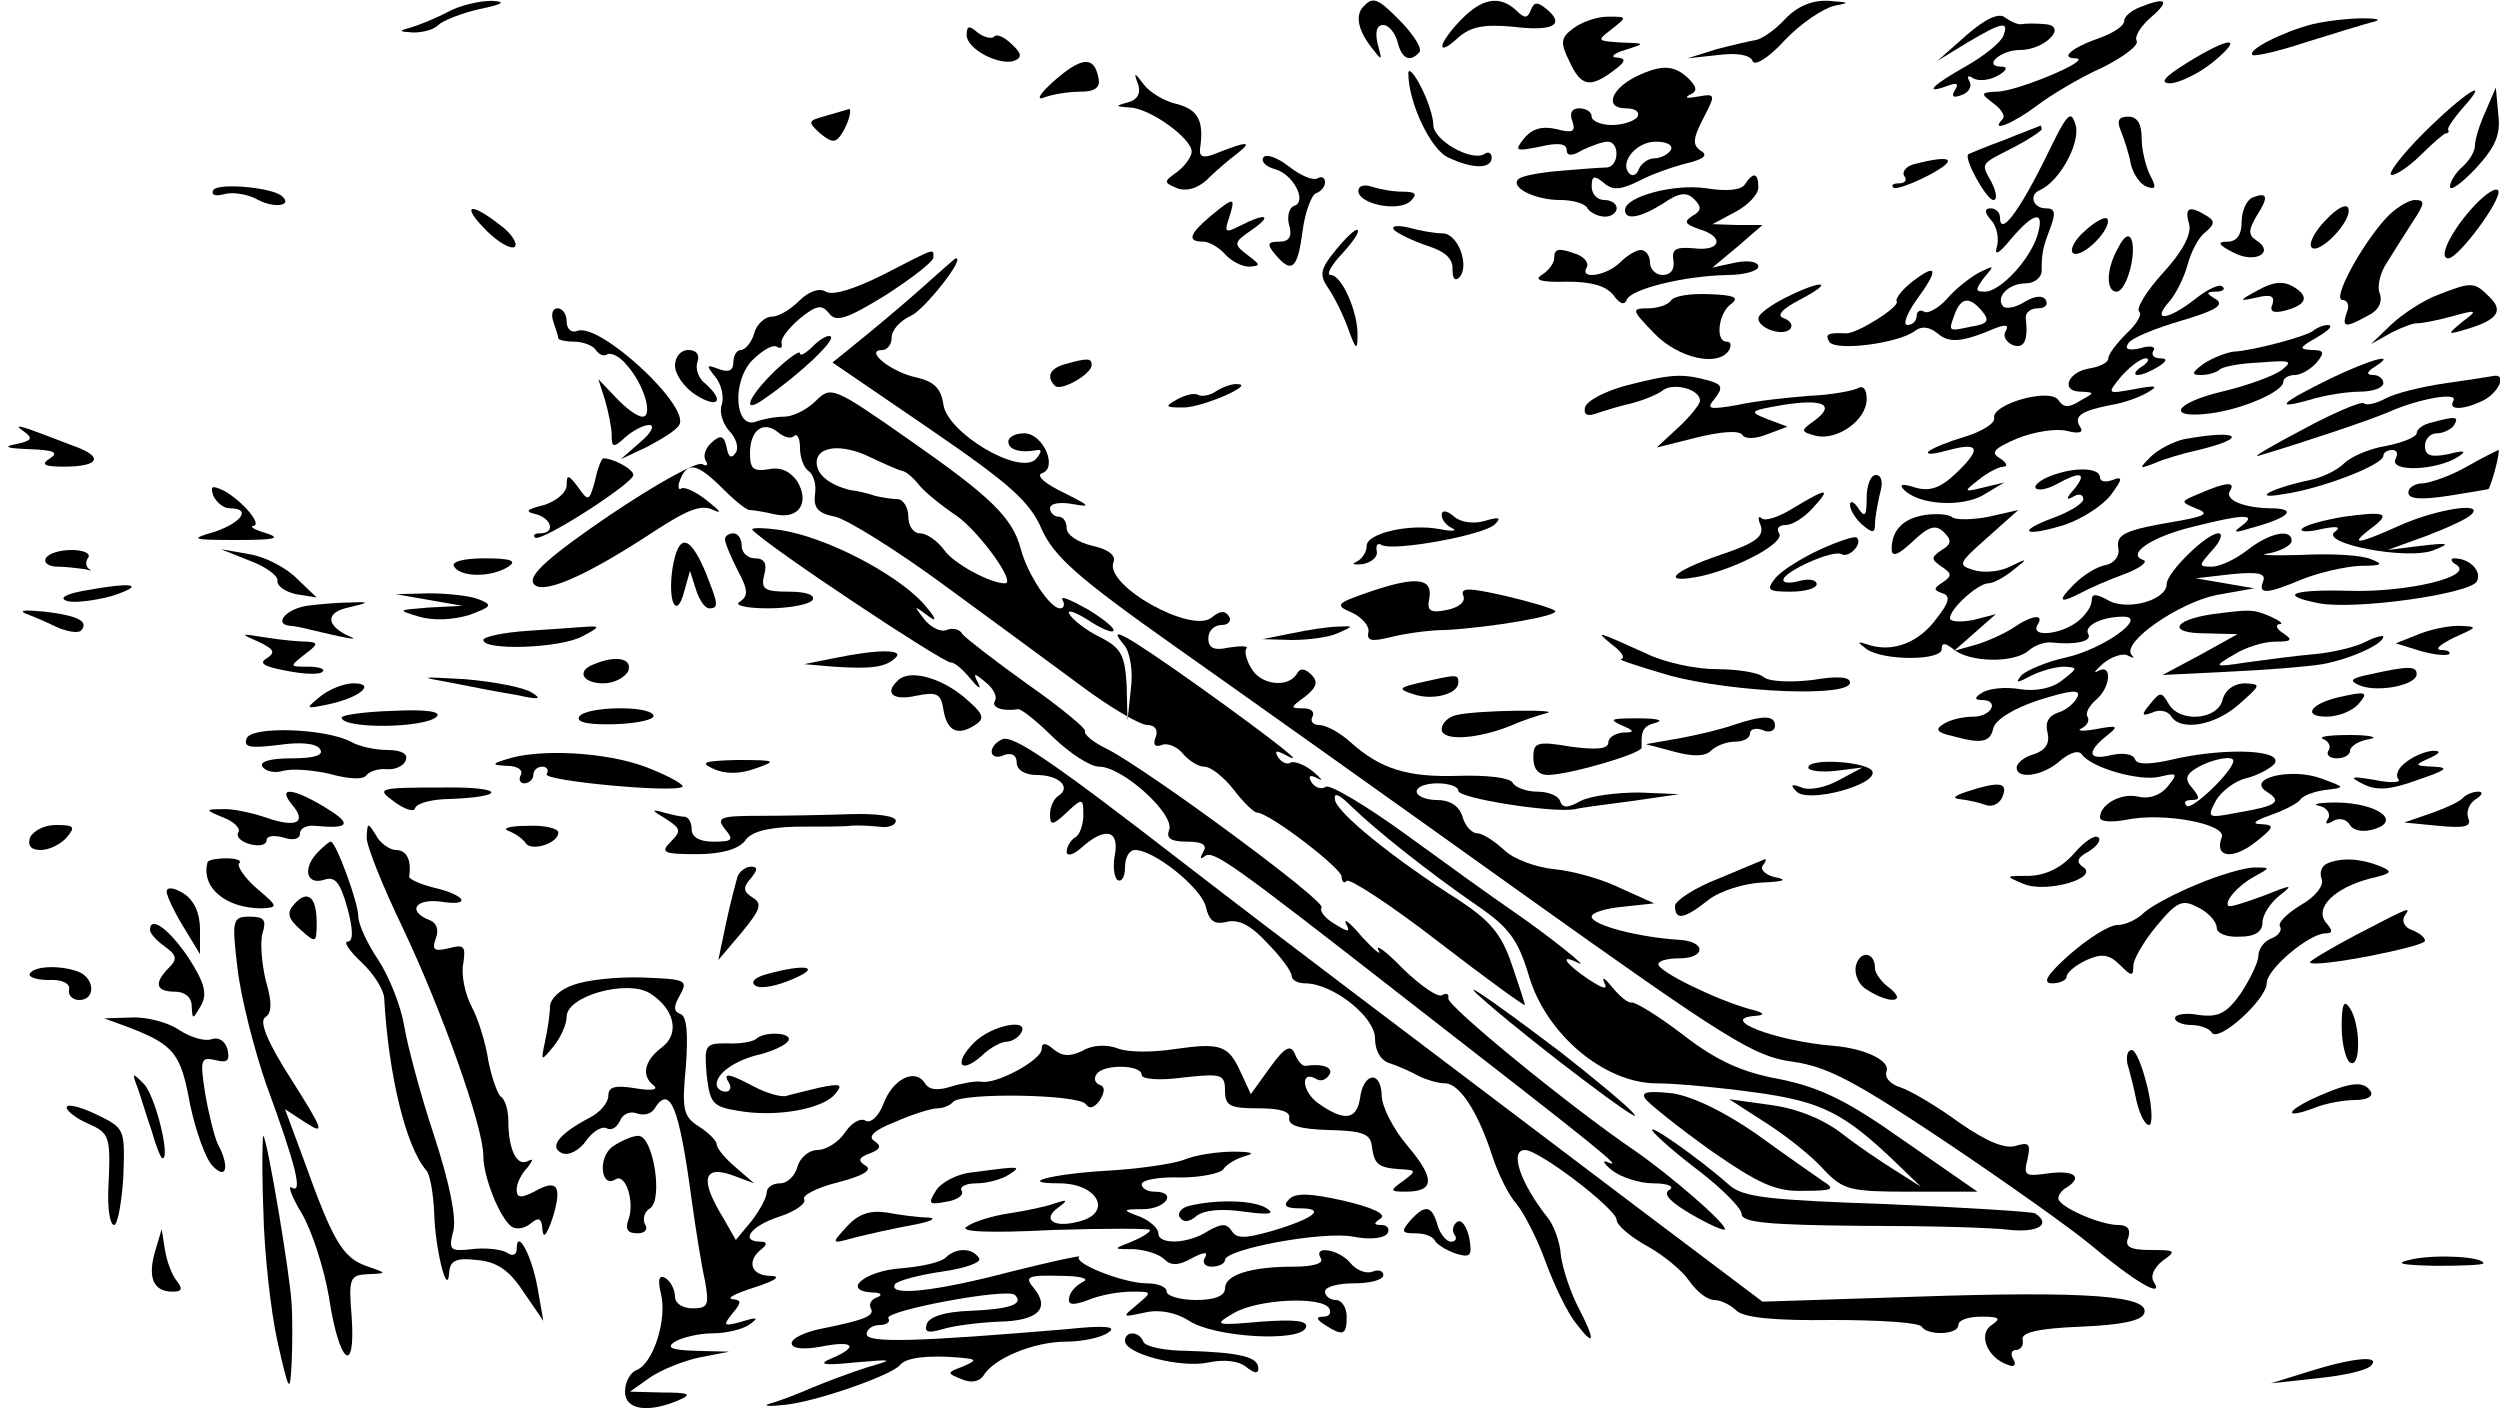 <?xml version="1.0" standalone="no"?>
<!DOCTYPE svg PUBLIC "-//W3C//DTD SVG 20010904//EN"
 "http://www.w3.org/TR/2001/REC-SVG-20010904/DTD/svg10.dtd">
<svg version="1.0" xmlns="http://www.w3.org/2000/svg"
 width="300pt" height="169pt" viewBox="0 0 300 169"
 preserveAspectRatio="xMidYMid meet">
<g transform="translate(0,169) scale(0.1,-0.1)"
fill="#000000" stroke="none">
<path d="M538 1676 c-15 -8 -35 -16 -45 -19 -15 -4 -15 -5 3 -6 11 0 24 3 30
9 5 5 27 14 49 19 29 6 33 9 15 10 -14 0 -37 -5 -52 -13z"/>
<path d="M1637 1683 c-11 -10 -8 -28 8 -49 14 -18 14 -18 8 4 -3 14 -1 22 7
22 6 0 14 -9 17 -20 5 -21 15 -25 26 -13 4 4 -5 19 -20 35 -28 29 -35 33 -46
21z"/>
<path d="M1753 1666 c-28 -29 -30 -46 -3 -21 15 13 30 16 65 13 48 -6 64 2 41
21 -11 9 -15 9 -19 -1 -4 -10 -7 -11 -18 0 -20 18 -41 14 -66 -12z"/>
<path d="M2142 1667 c-12 -13 -28 -24 -35 -25 -6 -1 -28 -6 -47 -11 l-35 -11
37 4 c23 3 38 0 41 -7 2 -7 19 3 39 25 19 20 46 38 59 41 20 4 19 4 -7 6 -20
1 -38 -7 -52 -22z"/>
<path d="M2567 1681 c-10 -4 -18 -11 -18 -16 0 -6 -12 -14 -28 -20 -35 -12
-50 -25 -30 -25 22 -1 -71 -40 -95 -40 -19 -1 -20 -2 -4 -14 10 -7 15 -16 11
-19 -16 -17 13 -5 41 16 17 13 52 34 79 46 26 13 44 27 41 32 -3 5 5 18 18 29
23 20 17 24 -15 11z"/>
<path d="M2360 1648 l-35 -31 36 22 c42 25 50 26 43 8 -3 -8 -23 -24 -44 -36
-41 -23 -53 -35 -23 -24 11 4 14 3 9 -5 -5 -8 -2 -10 8 -6 9 3 13 11 9 17 -3
6 -1 7 5 3 7 -4 20 -2 29 3 11 6 13 11 5 11 -23 0 -2 20 22 20 30 0 58 29 30
31 -11 1 -23 1 -28 0 -4 -1 -13 3 -20 8 -7 6 -23 -1 -46 -21z"/>
<path d="M1888 1656 c-15 -11 -16 -17 -5 -39 14 -31 25 -33 53 -12 15 11 16
15 4 16 -8 0 -4 5 10 9 25 8 25 8 -5 9 -29 2 -29 2 -11 16 19 15 19 15 -5 15
-13 0 -32 -7 -41 -14z"/>
<path d="M2775 1661 c-35 -9 -79 -31 -72 -37 2 -2 30 4 63 15 32 10 68 21 79
24 14 3 10 5 -10 5 -16 0 -43 -3 -60 -7z"/>
<path d="M1160 1648 c0 -17 39 -37 57 -31 10 4 9 9 -3 20 -8 8 -18 13 -21 9
-3 -3 -12 -1 -20 5 -10 9 -13 8 -13 -3z"/>
<path d="M2625 1615 c-29 -18 -34 -25 -20 -25 11 1 34 12 50 25 39 32 22 32
-30 0z"/>
<path d="M1265 1593 c-18 -16 -22 -24 -12 -20 10 4 30 7 44 7 17 0 24 5 21 17
-5 26 -20 25 -53 -4z"/>
<path d="M1690 1602 c0 -35 27 -92 48 -101 29 -14 52 -14 52 0 0 5 -4 8 -9 4
-16 -9 -61 17 -61 35 0 10 -7 31 -15 46 -8 16 -15 23 -15 16z"/>
<path d="M1963 1598 c-30 -15 -38 -38 -12 -38 11 0 17 -4 14 -10 -3 -5 -17
-10 -31 -10 -13 0 -24 5 -24 10 0 6 -7 10 -15 10 -9 0 -12 -6 -8 -16 4 -12 0
-14 -19 -9 -17 4 -29 1 -39 -11 -12 -15 -11 -16 19 -10 21 5 32 4 32 -4 0 -7
6 -8 19 0 11 5 24 10 30 10 15 0 14 -30 -1 -31 -7 0 -32 -2 -56 -4 -24 -2 -46
-6 -50 -10 -10 -10 20 -25 50 -25 15 0 30 -4 33 -10 3 -5 13 -10 21 -10 8 0
14 5 14 10 0 6 -7 10 -15 10 -8 0 -15 7 -15 16 0 13 3 14 14 5 11 -10 21 -9
43 2 15 8 41 17 57 21 21 5 26 10 17 15 -10 7 -10 14 3 39 15 29 15 30 -7 26
-12 -2 -16 -2 -10 2 10 4 10 9 -1 20 -17 16 -32 17 -63 2z m42 -88 c-3 -5 -12
-10 -20 -10 -7 0 -15 -6 -18 -12 -2 -7 -7 -10 -11 -7 -14 13 7 39 31 39 13 0
21 -4 18 -10z"/>
<path d="M1366 1588 c3 -10 -1 -18 -13 -21 -15 -4 -15 -5 3 -6 24 -1 74 -37
74 -53 0 -6 -8 -17 -17 -24 -17 -12 -17 -13 0 -20 11 -4 24 0 35 10 9 9 26 24
37 32 19 15 12 15 -28 -1 -13 -5 -18 -3 -17 6 5 34 -2 47 -27 54 -15 3 -33 14
-40 23 -12 16 -13 16 -7 0z"/>
<path d="M2908 1530 c-27 -27 -44 -50 -38 -50 6 0 22 11 36 25 13 13 27 25 29
25 3 0 4 2 3 4 -2 2 6 13 16 25 39 43 2 19 -46 -29z"/>
<path d="M2983 1557 c-7 -15 -13 -34 -13 -41 0 -8 -7 -19 -15 -26 -8 -7 -15
-18 -15 -24 0 -6 14 4 31 22 23 25 30 40 27 64 l-3 33 -12 -28z"/>
<path d="M991 1551 c-22 -6 -22 -7 -7 -21 15 -12 19 -12 27 1 8 13 12 30 7 28
-2 -1 -14 -4 -27 -8z"/>
<path d="M2453 1497 c-31 -62 -53 -91 -53 -68 0 6 -5 11 -11 11 -8 0 -8 -5 1
-15 7 -8 9 -23 6 -32 -3 -11 4 -6 17 10 28 33 41 35 32 5 -9 -30 -45 -68 -63
-68 -12 0 -12 2 -1 17 13 15 12 15 -6 6 -11 -6 -29 -20 -39 -32 -10 -11 -23
-18 -27 -15 -5 3 -9 0 -9 -5 0 -6 -5 -11 -11 -11 -6 0 -1 13 10 29 28 38 26
46 -3 24 -13 -10 -22 -21 -20 -25 4 -6 -48 -39 -61 -38 -22 1 -25 -1 -20 -10
7 -12 84 -2 103 13 8 6 17 5 27 -3 14 -12 29 -11 69 6 13 5 17 4 13 -3 -4 -6
0 -13 8 -17 14 -5 19 5 16 32 -1 6 5 12 14 12 9 0 13 4 10 10 -4 6 -13 5 -25
-2 -11 -7 -22 -9 -26 -6 -10 11 6 28 27 28 10 0 19 7 19 15 0 21 1 27 11 53 6
17 5 22 -6 22 -15 0 -21 16 -7 22 23 10 48 55 43 77 -6 21 -10 16 -38 -42z
m-74 -181 c9 -11 6 -15 -14 -18 -28 -6 -27 -6 -19 16 8 20 18 20 33 2z"/>
<path d="M2545 1533 c4 -10 10 -28 12 -40 3 -12 11 -24 19 -27 11 -4 12 -1 4
14 -5 10 -10 30 -10 44 0 17 -5 26 -16 26 -12 0 -14 -5 -9 -17z"/>
<path d="M2405 1522 c-22 -8 -41 -16 -43 -17 -6 -5 22 -55 30 -55 5 0 4 9 -2
21 -13 24 -15 21 28 43 17 9 32 19 32 21 0 3 -1 5 -2 4 -2 -1 -21 -8 -43 -17z"/>
<path d="M1516 1501 c-3 -5 3 -11 14 -14 22 -6 39 -39 23 -44 -6 -2 -9 -13 -6
-23 4 -14 0 -20 -12 -20 -14 0 -15 -3 -5 -15 20 -24 27 -18 33 27 3 24 11 44
16 46 6 2 11 8 11 13 0 6 -4 8 -9 5 -5 -3 -20 3 -34 14 -14 11 -28 16 -31 11z"/>
<path d="M2297 1493 c-9 -2 -15 -9 -12 -14 4 -5 1 -9 -6 -9 -7 0 -10 -2 -7 -5
2 -3 22 4 43 15 36 19 28 25 -18 13z"/>
<path d="M2094 1469 c-4 -7 -21 -9 -46 -5 -39 6 -98 -10 -98 -26 0 -13 19 -9
46 8 19 13 28 14 37 5 9 -9 9 -14 -2 -20 -11 -7 -9 -10 8 -16 31 -9 26 -27 -6
-23 -22 2 -27 -1 -25 -14 2 -11 -3 -18 -13 -18 -8 0 -15 7 -15 15 0 8 -5 15
-11 15 -6 0 -17 -7 -25 -15 -16 -16 -49 -21 -40 -6 3 5 -2 12 -12 16 -22 8
-27 7 -27 -5 0 -6 -7 -15 -15 -20 -10 -6 0 -9 30 -8 30 0 47 -5 56 -16 7 -10
13 -13 16 -6 4 13 69 29 121 30 20 0 37 5 37 10 0 6 -12 8 -27 5 l-28 -6 30
25 30 26 -30 0 -30 1 28 15 c15 8 27 21 27 29 0 18 -6 19 -16 4z"/>
<path d="M256 1462 c-3 -6 2 -8 13 -5 10 3 29 0 41 -7 19 -10 41 -7 29 4 -10
11 -77 17 -83 8z"/>
<path d="M1630 1461 c0 -16 49 -26 63 -12 8 8 6 11 -10 11 -12 0 -28 3 -37 6
-9 3 -16 1 -16 -5z"/>
<path d="M2969 1443 c-27 -29 -44 -63 -31 -63 12 0 64 70 60 81 -2 5 -15 -3
-29 -18z"/>
<path d="M2703 1453 c-7 -3 -13 -16 -13 -29 0 -16 -6 -24 -17 -24 -13 0 -11
-4 7 -13 26 -14 51 0 27 15 -9 6 -9 12 1 29 15 23 13 29 -5 22z"/>
<path d="M1453 1431 c-26 -22 -29 -31 -9 -31 7 0 19 -7 26 -15 7 -8 20 -15 29
-15 14 1 14 2 -2 14 -17 13 -17 15 5 30 26 18 17 21 -14 5 -18 -9 -19 -8 -13
10 8 25 6 25 -22 2z"/>
<path d="M2791 1426 c-14 -14 -21 -29 -17 -33 9 -9 49 32 44 47 -2 6 -13 1
-27 -14z"/>
<path d="M2863 1428 c-30 -33 -65 -98 -52 -98 6 0 9 -7 5 -15 -6 -18 -2 -19
25 -4 13 6 18 16 15 26 -4 9 0 26 9 39 8 13 22 35 31 49 14 21 14 25 2 25 -8
0 -24 -10 -35 -22z"/>
<path d="M584 1413 c14 -14 30 -23 34 -19 3 4 -4 16 -18 26 -37 29 -47 24 -16
-7z"/>
<path d="M2502 1413 c-13 -11 -19 -24 -14 -27 11 -6 46 29 41 41 -2 4 -14 -2
-27 -14z"/>
<path d="M2627 1421 c3 -12 -8 -33 -31 -58 -20 -22 -33 -43 -29 -47 4 -3 -3
-15 -15 -26 -12 -12 -22 -25 -22 -30 0 -5 -10 -10 -22 -12 -27 -4 -36 -28 -11
-28 17 -1 17 -1 -1 -11 -14 -9 -20 -8 -26 1 -10 15 -81 -5 -77 -22 1 -6 -15
-16 -35 -22 -20 -6 -40 -14 -44 -18 -3 -4 7 -3 25 2 37 10 39 1 7 -29 -18 -17
-31 -21 -48 -16 -15 5 -20 4 -13 -3 18 -18 69 -21 95 -6 l25 15 -25 -6 c-24
-6 -24 -5 -6 9 11 9 25 16 30 16 6 0 4 5 -4 10 -12 7 -7 12 21 24 20 8 46 12
59 9 15 -4 21 -2 16 5 -8 13 2 19 37 26 14 2 34 9 44 15 14 8 11 9 -16 4 -33
-6 -33 -6 -15 16 10 11 23 21 29 21 5 0 3 -5 -5 -10 -8 -5 -10 -10 -5 -10 6 0
17 5 25 10 11 7 11 10 2 10 -7 0 -11 4 -8 9 4 5 -4 7 -16 3 -14 -3 -19 -1 -14
6 3 6 32 18 63 27 41 12 53 19 42 26 -12 7 -12 9 0 9 8 0 12 3 8 6 -3 4 -18
-3 -33 -15 -32 -25 -53 -28 -31 -3 8 9 18 29 22 44 4 15 13 33 21 39 12 10 12
14 2 20 -21 13 -27 10 -21 -10z"/>
<path d="M1603 1390 c-19 -23 -20 -30 -9 -46 7 -10 18 -32 24 -49 9 -25 11
-26 11 -8 1 28 -19 73 -32 73 -6 0 0 11 13 25 13 14 22 27 19 29 -2 2 -14 -9
-26 -24z"/>
<path d="M1673 1414 c4 -4 22 -13 40 -19 22 -7 31 -16 30 -29 0 -10 3 -14 8
-9 13 13 -1 53 -20 53 -9 0 -27 3 -41 7 -14 3 -21 2 -17 -3z"/>
<path d="M2542 1393 c-15 -26 -15 -53 -2 -53 11 0 24 43 18 62 -3 8 -9 5 -16
-9z"/>
<path d="M1059 1360 c-34 -17 -60 -25 -68 -20 -8 5 -21 0 -32 -11 -11 -11 -25
-19 -33 -19 -8 0 -18 -9 -21 -20 -3 -11 -11 -20 -16 -20 -5 0 -9 -7 -9 -15 0
-10 -6 -12 -17 -8 -16 6 -16 5 -4 -10 7 -9 10 -24 7 -33 -3 -8 1 -22 9 -31 8
-8 12 -20 8 -26 -5 -8 -9 -6 -11 6 -3 14 -7 16 -18 6 -7 -6 -11 -16 -7 -22 3
-5 1 -7 -4 -4 -6 4 -56 -24 -111 -61 -72 -49 -98 -72 -92 -82 9 -15 61 7 146
63 40 26 56 32 70 25 11 -5 8 -1 -6 10 -13 11 -28 18 -32 16 -4 -3 -5 2 -2 10
9 23 21 20 52 -11 15 -15 29 -26 32 -25 3 0 16 -2 29 -5 29 -7 43 13 28 39 -8
12 -20 18 -34 15 -19 -3 -23 0 -23 19 0 28 16 40 34 25 7 -6 16 -8 19 -4 4 3
7 -3 7 -15 0 -11 5 -24 10 -27 6 -4 10 -16 8 -28 -2 -16 3 -23 24 -27 14 -3
72 -39 128 -80 56 -41 131 -96 166 -122 36 -27 72 -48 81 -48 9 0 13 -6 10
-14 -4 -10 -1 -13 7 -10 7 3 19 -2 26 -11 7 -8 18 -15 25 -15 8 0 23 -12 35
-27 12 -16 25 -28 28 -28 15 0 102 -67 102 -77 0 -6 3 -9 6 -5 4 3 53 -29 110
-73 57 -44 104 -78 104 -76 0 1 -7 23 -16 49 -12 36 -26 52 -62 76 -79 50
-147 105 -150 121 -2 10 5 7 20 -8 30 -29 93 -79 151 -119 38 -26 49 -41 62
-85 21 -70 91 -128 153 -128 22 0 76 -5 119 -11 79 -11 106 -24 171 -87 l27
-26 -30 19 c-16 10 -46 30 -65 45 -22 17 -54 30 -85 34 l-50 7 45 -29 c25 -16
56 -41 69 -56 23 -24 31 -26 104 -26 l80 0 -88 61 c-69 49 -101 64 -149 74
-45 8 -76 22 -116 53 -30 23 -58 40 -62 39 -4 -1 -14 7 -23 18 -9 11 -13 14
-10 6 5 -9 -1 -8 -19 4 -27 18 -36 31 -13 20 18 -10 -33 31 -78 62 -22 15 -79
56 -127 91 -48 35 -92 61 -97 58 -5 -4 -13 -1 -17 5 -5 8 -2 10 7 5 8 -4 5 -1
-5 8 -10 8 -22 13 -27 11 -4 -3 -11 0 -15 6 -5 8 -3 9 7 4 32 -18 -10 15 -99
79 -93 66 -115 78 -93 52 7 -8 11 -32 8 -53 l-4 -38 -1 42 c-2 36 -6 45 -31
58 -17 8 -33 21 -37 27 -5 7 4 5 20 -5 15 -10 30 -17 32 -14 3 2 -11 14 -31
26 -20 11 -33 17 -30 11 3 -5 2 -10 -3 -10 -12 0 -39 41 -47 71 -10 38 -36 63
-135 132 -90 63 -93 64 -111 46 -11 -11 -28 -19 -38 -19 -11 0 -26 -3 -34 -6
-25 -9 -29 47 -5 73 12 12 25 20 30 17 5 -3 7 -1 6 4 -2 5 8 18 22 30 20 16
26 17 35 6 8 -11 21 -7 68 22 31 20 57 40 57 45 0 11 5 13 -61 -21z m23 -235
c4 0 13 -7 20 -16 7 -9 28 -26 46 -38 27 -19 72 -81 58 -81 -18 0 -62 24 -73
40 -8 11 -21 20 -29 20 -8 0 -14 9 -14 20 0 11 -6 20 -12 21 -7 0 -20 2 -28 4
-8 3 -22 6 -30 7 -24 6 -40 18 -40 33 0 20 31 23 65 6 17 -8 33 -15 37 -16z"/>
<path d="M1109 1347 c-19 -17 -52 -45 -73 -62 l-37 -30 117 -80 c95 -65 120
-87 134 -120 15 -33 43 -58 159 -140 78 -55 265 -188 416 -296 248 -177 280
-197 326 -203 42 -6 74 -23 182 -95 73 -49 152 -105 176 -125 51 -43 88 -65
76 -45 -5 7 -1 17 10 26 17 12 16 13 -14 13 -25 0 -32 4 -27 15 3 10 -1 15
-12 15 -22 0 -72 22 -72 32 0 4 4 10 10 13 20 13 9 21 -22 17 -28 -4 -30 -3
-25 17 4 18 2 21 -14 16 -13 -4 -35 5 -68 28 -26 19 -58 38 -70 42 -13 4 -20
12 -17 20 4 12 -26 27 -64 30 -71 6 -140 33 -93 36 12 1 10 4 -7 8 -40 11
-110 45 -110 54 0 4 11 7 25 7 31 0 33 19 3 22 -52 3 -108 18 -108 28 0 5 17
10 38 12 l37 4 -40 18 c-22 11 -58 21 -80 23 -21 2 -49 12 -60 23 -12 11 -26
20 -32 20 -7 0 -15 9 -18 20 -4 13 -15 20 -31 20 -13 0 -24 5 -24 10 0 6 11
10 25 10 14 0 25 -4 25 -9 0 -9 114 -27 140 -22 8 2 40 6 70 10 l55 8 -48 2
c-27 0 -58 -4 -70 -10 -16 -9 -22 -9 -25 0 -2 6 -14 11 -27 11 -13 0 -27 5
-30 11 -4 6 -32 9 -64 8 -62 -2 -94 8 -130 40 -13 12 -30 21 -38 21 -8 0 -11
5 -8 10 3 6 -2 10 -11 10 -16 0 -16 1 2 14 14 11 16 18 8 26 -8 8 -14 9 -18 1
-11 -17 -44 -13 -55 8 -6 10 -8 21 -5 23 2 3 -7 3 -21 1 -18 -4 -25 -1 -25 11
0 9 7 16 16 16 8 0 12 5 9 10 -5 8 -11 7 -21 -1 -24 -20 -128 38 -118 66 4 8
-6 16 -25 20 -17 4 -31 13 -31 21 0 8 -4 14 -10 14 -5 0 -10 5 -10 10 0 6 12
8 28 5 22 -4 20 -2 -12 14 -21 10 -33 20 -26 23 20 6 2 48 -21 48 -10 0 -19
-4 -19 -10 0 -10 15 -14 35 -10 6 1 4 -4 -2 -11 -20 -20 -107 32 -111 66 -3
19 -11 27 -32 32 -30 6 -64 33 -41 33 6 0 11 7 11 15 0 9 10 20 23 26 16 7 66
70 54 69 -1 0 -18 -15 -38 -33z"/>
<path d="M2710 1342 c-24 -13 -24 -14 -2 -9 17 4 22 2 19 -8 -4 -9 1 -11 14
-8 27 7 31 17 11 29 -12 7 -24 6 -42 -4z"/>
<path d="M2143 1333 c-18 -9 -33 -20 -33 -25 0 -12 29 -22 38 -13 4 4 1 10 -7
13 -10 3 -3 11 20 23 42 22 26 24 -18 2z"/>
<path d="M2925 1336 c-16 -6 -41 -22 -55 -35 l-25 -24 25 14 c14 7 28 12 31
11 4 0 22 3 40 8 32 9 33 8 14 -6 -19 -16 -19 -16 5 -9 37 11 45 22 27 39 -18
18 -21 18 -62 2z"/>
<path d="M2005 1329 c-4 -5 -16 -9 -27 -9 -21 0 -20 -2 7 -30 29 -30 77 -41
90 -20 3 6 2 10 -3 10 -14 0 -10 34 5 45 11 8 4 11 -26 12 -22 1 -43 -2 -46
-8z"/>
<path d="M664 1304 c3 -9 6 -18 6 -20 0 -2 9 -4 19 -4 11 0 23 -5 26 -10 4 -6
10 -8 14 -5 5 2 15 -3 23 -13 21 -23 32 -62 19 -62 -6 0 -20 10 -32 23 l-21
22 8 -25 c4 -14 8 -33 8 -42 0 -15 2 -16 16 -3 9 8 22 15 29 15 7 0 3 -9 -10
-20 l-24 -21 32 15 c17 9 35 20 38 26 14 22 -95 123 -122 113 -7 -3 -13 2 -13
11 0 9 -5 16 -11 16 -6 0 -8 -7 -5 -16z"/>
<path d="M2777 1294 c-6 -7 -74 -25 -97 -26 -8 -1 -24 -7 -35 -14 -15 -11 -16
-14 -4 -14 9 0 18 3 22 6 3 4 25 8 49 9 37 3 40 2 26 -9 -9 -7 -42 -19 -72
-26 -58 -14 -67 -33 -13 -26 38 5 87 26 87 38 0 4 6 8 14 8 7 0 19 7 26 15 10
12 9 15 -6 15 -16 1 -15 3 6 15 14 8 20 14 14 15 -6 0 -13 -3 -17 -6z"/>
<path d="M976 1275 c-9 -9 -16 -13 -16 -9 0 4 -13 -5 -30 -21 -33 -32 -41 -54
-12 -33 42 29 84 69 79 74 -2 3 -12 -2 -21 -11z"/>
<path d="M810 1251 c0 -10 11 -26 25 -35 27 -17 35 -7 11 14 -8 6 -12 18 -9
26 3 8 -1 14 -11 14 -9 0 -16 -8 -16 -19z"/>
<path d="M1278 1253 c-18 -5 -23 -15 -12 -26 7 -7 44 14 44 25 0 8 -4 9 -32 1z"/>
<path d="M2797 1236 c-61 -30 -69 -38 -26 -26 19 6 46 10 61 10 16 0 28 5 28
10 0 6 -6 10 -12 10 -9 0 -8 4 2 10 28 18 -5 9 -53 -14z"/>
<path d="M1950 1227 c-25 -7 -46 -18 -48 -26 -2 -9 3 -11 14 -7 9 3 28 9 42
12 15 4 32 11 38 16 13 9 44 1 44 -13 0 -4 -12 -19 -26 -32 l-26 -24 48 12
c29 7 51 9 55 3 3 -5 15 -5 30 1 l24 9 -24 9 c-23 9 -22 10 18 17 50 8 64 0
38 -19 -17 -12 -16 -13 2 -18 26 -6 61 19 61 44 0 12 -4 17 -11 13 -6 -3 -32
-8 -58 -9 -25 -2 -64 -6 -86 -11 -35 -6 -38 -5 -27 8 10 13 9 17 -10 22 -30 8
-44 7 -98 -7z"/>
<path d="M2934 1230 c-28 -4 -60 -12 -71 -18 -11 -6 -23 -9 -26 -6 -3 3 -36
-11 -73 -31 -38 -20 -62 -34 -54 -32 44 13 129 41 155 52 38 17 86 25 79 14
-7 -12 13 -11 37 1 18 10 27 31 12 29 -5 -1 -31 -5 -59 -9z"/>
<path d="M1460 1221 c-8 -6 -18 -7 -22 -5 -4 3 -16 0 -25 -5 -16 -9 -15 -10 7
-10 23 0 87 28 65 28 -5 1 -17 -3 -25 -8z"/>
<path d="M2918 1183 c-10 -2 -18 -8 -18 -13 0 -4 -16 -11 -36 -15 -20 -3 -43
-13 -51 -21 -8 -8 -26 -17 -41 -20 -47 -10 -72 -24 -32 -17 44 6 120 35 120
46 0 4 5 7 11 7 5 0 7 -4 4 -10 -10 -17 49 -15 75 2 11 7 7 8 -12 3 -21 -4
-28 -2 -28 10 0 8 6 15 14 15 8 0 18 5 21 10 6 10 2 11 -27 3z"/>
<path d="M29 1172 c11 -8 9 -11 -10 -15 -16 -3 -11 -5 16 -6 30 -1 36 -4 25
-11 -11 -7 -8 -10 16 -10 44 0 49 12 12 25 -18 7 -42 16 -53 20 -15 5 -16 4
-6 -3z"/>
<path d="M2621 1163 c-13 -3 -31 -12 -40 -21 -15 -15 -14 -15 4 -8 11 5 35 12
53 16 62 15 49 25 -17 13z"/>
<path d="M2960 1130 c-19 -11 -43 -19 -52 -20 -10 0 -18 -5 -18 -11 0 -8 15
-9 48 -4 26 4 48 8 48 8 4 5 15 47 12 47 -2 -1 -19 -9 -38 -20z"/>
<path d="M714 1113 c-7 -25 -8 -25 -20 -8 -12 16 -14 16 -14 3 0 -9 -12 -19
-27 -24 -21 -5 -24 -8 -10 -11 19 -5 24 -23 5 -23 -6 0 -9 -2 -6 -5 6 -7 118
65 118 75 0 7 -24 20 -36 20 -2 0 -7 -12 -10 -27z"/>
<path d="M2461 1119 c-13 -5 -21 -12 -18 -15 3 -3 14 -1 25 5 29 16 37 14 21
-6 -10 -11 -10 -14 -1 -9 6 4 12 3 12 -3 0 -5 -16 -15 -35 -22 -46 -17 -37
-24 12 -9 21 7 46 23 56 36 14 19 15 23 2 18 -8 -3 -15 -2 -15 3 0 12 -30 13
-59 2z"/>
<path d="M2240 1093 c0 -22 -2 -25 -10 -13 -5 8 -10 10 -10 4 0 -6 7 -17 15
-24 12 -10 15 -10 15 1 0 8 3 24 6 37 4 13 2 22 -5 22 -6 0 -11 -12 -11 -27z"/>
<path d="M256 1095 c4 -8 12 -15 20 -15 26 0 14 -17 -18 -28 -31 -9 -29 -10
27 -10 44 0 53 2 35 8 -14 4 -21 8 -16 9 11 1 -12 29 -35 42 -15 7 -17 6 -13
-6z"/>
<path d="M2640 1098 c-24 -10 -24 -10 -5 -18 16 -6 13 -9 -20 -15 -66 -11 -76
-16 -73 -33 2 -9 -5 -18 -15 -20 -11 -2 -27 -12 -38 -23 -21 -21 -18 -24 9
-10 9 5 32 15 51 22 19 7 29 15 23 17 -21 7 10 28 60 40 59 15 78 16 58 1 -11
-8 -9 -9 10 -3 45 12 58 23 28 24 -35 0 -59 10 -52 21 7 11 -4 11 -36 -3z"/>
<path d="M2153 1081 c-17 -11 -35 -17 -39 -13 -4 4 -5 0 -1 -9 4 -13 -7 -21
-49 -35 -59 -20 -73 -36 -21 -25 46 11 99 40 92 51 -4 6 0 10 8 10 8 0 22 9
32 20 23 25 18 25 -22 1z"/>
<path d="M1730 1072 c0 -6 6 -13 13 -16 6 -3 0 -4 -15 -1 -37 7 -88 -5 -88
-20 0 -8 -6 -16 -12 -19 -7 -3 -4 -4 7 -3 11 2 19 9 17 16 -1 7 1 10 6 7 14
-8 124 12 136 25 8 8 5 9 -12 4 -13 -4 -29 -2 -37 5 -9 8 -15 8 -15 2z"/>
<path d="M2310 1072 c-26 -4 -40 -18 -40 -41 0 -10 8 -7 25 9 20 19 28 21 38
11 9 -9 9 -14 -3 -21 -13 -9 -13 -11 0 -20 12 -8 13 -11 1 -19 -11 -7 -11 -9
0 -13 10 -3 8 -11 -7 -30 -21 -29 -52 -41 -81 -32 -15 5 -15 4 -3 -5 20 -14
90 -14 90 0 0 8 4 8 14 0 19 -16 72 -17 90 -2 8 7 20 11 28 10 27 -3 49 1 44
10 -6 10 16 21 42 21 30 0 -24 -39 -69 -49 -23 -5 -46 -15 -53 -21 -8 -10 -6
-10 11 -1 12 6 30 11 40 11 17 -1 16 -2 -2 -16 -12 -10 -32 -14 -51 -11 -17 3
-37 1 -45 -4 -10 -6 -10 -9 -1 -9 22 0 12 -20 -10 -20 -13 0 -29 -4 -36 -9
-10 -6 -8 -10 10 -14 36 -10 46 -8 50 9 2 10 24 24 55 34 38 12 50 13 46 4 -3
-7 -13 -16 -23 -19 -12 -4 -16 -12 -13 -24 3 -13 -2 -21 -16 -26 -12 -3 -21
-11 -21 -16 0 -15 32 -10 52 8 12 10 22 13 26 8 12 -17 71 -33 94 -27 21 5 22
4 9 -12 -9 -11 -23 -15 -35 -12 -20 5 -46 -9 -46 -25 0 -5 13 -6 30 -3 46 10
123 -5 116 -21 -9 -24 13 -27 40 -6 23 18 24 21 8 22 -13 0 -9 4 11 11 17 6
32 14 35 18 3 5 16 10 30 12 25 3 25 3 -5 14 -36 13 -90 0 -65 -16 19 -12 13
-17 -34 -25 -37 -7 -38 -7 -27 14 6 11 23 24 36 27 13 3 28 11 34 17 13 17
-55 20 -116 7 -33 -8 -49 -8 -51 -1 -2 6 -14 8 -28 5 -28 -7 -31 3 -6 23 15
12 14 13 -13 8 -16 -3 -24 -2 -17 1 6 3 10 9 7 14 -3 4 2 13 10 20 18 15 20
44 3 35 -7 -4 -4 0 6 9 10 8 24 13 30 9 6 -3 8 -3 4 1 -13 15 57 63 102 72
l45 8 -35 6 -35 6 43 5 c32 3 41 1 38 -8 -7 -17 4 -16 47 2 20 8 51 15 69 16
27 0 29 2 13 8 -11 5 -49 7 -85 5 -36 -1 -53 0 -37 2 15 3 27 10 27 15 0 15
-26 10 -53 -11 -14 -11 -33 -20 -43 -20 -16 0 -16 1 1 20 10 11 13 20 7 20
-14 0 -62 -47 -62 -61 0 -19 -46 -32 -69 -20 -16 9 -21 9 -21 0 0 -7 -8 -18
-17 -25 -21 -16 -57 -19 -48 -4 9 14 -7 12 -30 -4 -11 -7 -31 -16 -45 -20
l-25 -7 25 22 25 22 -27 -7 c-16 -3 -28 -2 -28 2 0 12 34 42 46 42 6 0 19 7
30 16 18 14 18 15 -4 4 -12 -6 -32 -8 -44 -4 -19 6 -18 8 17 39 l37 33 -35 -8
c-20 -4 -39 -4 -44 -1 -4 4 -19 5 -33 3z m370 -295 c0 -12 -50 -60 -56 -54 -4
4 -2 7 6 7 10 0 10 3 1 14 -10 11 -8 17 6 25 17 10 43 15 43 8z"/>
<path d="M2813 1070 c-24 -4 -46 -10 -50 -14 -5 -4 6 -5 22 -1 19 4 25 3 17
-3 -20 -14 88 -35 119 -22 20 8 18 9 -16 5 l-40 -5 47 17 c26 10 50 21 54 26
15 15 -42 6 -85 -13 -51 -23 -63 -25 -37 -5 26 19 20 22 -31 15z"/>
<path d="M903 1054 c20 -21 228 -159 238 -159 5 0 15 -9 24 -20 9 -11 13 -13
9 -5 -7 13 -5 13 9 1 9 -7 14 -17 11 -22 -5 -8 9 -13 28 -10 4 0 23 -15 42
-34 20 -19 44 -35 55 -35 28 0 91 -57 84 -76 -4 -10 2 -14 22 -14 18 0 24 -4
19 -12 -4 -7 -4 -10 1 -6 10 9 27 -3 250 -177 224 -174 254 -198 235 -190 -8
4 -6 -1 4 -9 11 -9 34 -16 50 -16 18 0 26 -4 19 -8 -8 -5 2 -15 28 -30 21 -12
39 -20 39 -17 0 8 -66 65 -108 94 -78 53 -227 175 -224 183 1 5 -2 7 -7 4 -5
-4 -26 11 -47 31 -20 21 -34 31 -30 23 5 -8 -4 -1 -19 15 -14 17 -23 24 -20
17 6 -11 3 -11 -13 -1 -12 7 -19 16 -16 20 5 8 -207 164 -257 190 -17 8 -29
18 -27 22 1 3 -29 28 -69 56 -39 28 -74 55 -78 60 -3 6 -12 8 -19 5 -7 -3 -19
3 -27 13 -13 17 -13 17 6 3 11 -8 7 0 -8 17 -34 36 -117 79 -171 87 -21 3 -36
3 -33 0z"/>
<path d="M870 1043 c0 -5 7 -21 15 -37 13 -24 13 -31 3 -38 -8 -4 6 -8 34 -8
26 0 50 5 53 10 4 6 -8 10 -28 10 -30 0 -34 3 -30 20 4 14 0 20 -11 20 -9 0
-16 7 -16 15 0 8 -4 15 -10 15 -5 0 -10 -3 -10 -7z"/>
<path d="M2185 1031 c-22 -10 -46 -25 -54 -34 -12 -15 -10 -17 18 -17 17 0 31
4 31 9 0 5 -9 7 -20 4 -11 -3 -20 -3 -20 1 0 10 60 37 70 31 9 -5 26 13 18 20
-2 2 -21 -4 -43 -14z"/>
<path d="M807 1008 c-6 -41 5 -62 14 -28 l7 25 7 -22 c4 -13 11 -23 16 -23 12
0 11 5 -5 45 -19 44 -32 45 -39 3z"/>
<path d="M55 1020 c-3 -5 3 -10 14 -10 10 0 25 -2 33 -3 7 -2 10 -2 5 0 -4 3
-5 9 -1 14 3 5 -6 9 -20 9 -14 0 -28 -4 -31 -10z"/>
<path d="M300 1017 c19 -7 34 -18 33 -24 -1 -6 9 -13 22 -16 l25 -4 -24 23
c-13 13 -38 26 -57 29 l-34 6 35 -14z"/>
<path d="M545 1010 c8 -13 45 -13 65 0 11 7 3 10 -28 10 -26 0 -41 -4 -37 -10z"/>
<path d="M2948 1012 c21 -14 -60 -33 -128 -31 -69 2 -88 -5 -37 -15 44 -8 179
11 189 26 7 12 -8 28 -27 28 -5 0 -4 -4 3 -8z"/>
<path d="M1647 981 c-44 -15 -46 -17 -25 -26 13 -6 22 -17 20 -24 -2 -10 4
-11 25 -6 15 4 46 9 68 9 54 3 137 17 131 23 -3 3 -30 11 -60 18 -44 10 -54
10 -50 0 3 -7 -5 -14 -20 -17 -19 -4 -24 -1 -21 13 5 25 -14 28 -68 10z"/>
<path d="M100 981 c-22 -4 -29 -9 -20 -12 8 -3 33 0 55 6 42 14 24 17 -35 6z"/>
<path d="M515 970 l40 -7 -40 -2 c-38 -3 -39 -3 -12 -11 17 -5 40 -4 60 2 27
10 29 12 11 19 -10 4 -37 7 -59 7 l-40 -1 40 -7z"/>
<path d="M368 963 c-25 -4 -40 -22 -20 -24 4 0 14 -2 22 -4 45 -11 63 -14 50
-9 -29 13 -30 29 -2 35 26 6 26 7 2 6 -14 0 -37 -2 -52 -4z"/>
<path d="M30 954 c8 -3 25 -10 37 -16 13 -6 26 -8 30 -5 10 11 -2 18 -43 23
-22 2 -32 2 -24 -2z"/>
<path d="M2655 953 c-48 -7 -54 -23 -9 -23 l39 -1 -45 -25 -45 -24 80 4 c44 2
94 6 112 9 33 6 73 24 73 33 0 2 -9 0 -21 -6 -11 -6 -39 -13 -62 -15 -23 -2
-60 -7 -82 -10 -39 -6 -39 -5 -15 9 14 9 36 16 50 16 20 0 22 2 10 10 -8 5
-10 10 -5 11 6 0 1 4 -10 9 -21 9 -24 9 -70 3z"/>
<path d="M633 933 c-29 -2 -53 -7 -53 -11 0 -13 91 -10 118 4 21 11 23 13 7
12 -11 -1 -44 -3 -72 -5z"/>
<path d="M1550 930 l-35 -7 35 -1 c19 0 44 3 55 8 20 9 20 9 0 8 -11 0 -36 -4
-55 -8z"/>
<path d="M2900 928 l-25 -10 29 -9 c17 -5 32 -6 35 -4 2 3 -2 5 -10 5 -8 1 0
7 16 15 29 13 29 13 5 14 -14 0 -36 -5 -50 -11z"/>
<path d="M310 920 c19 -9 21 -13 10 -20 -10 -6 -3 -10 24 -15 20 -4 40 -5 43
-1 4 3 -4 6 -17 6 -23 0 -23 0 -4 15 16 12 16 14 3 15 -9 0 -32 2 -50 5 -31 5
-32 5 -9 -5z"/>
<path d="M1935 916 c11 -8 16 -16 10 -17 -5 0 22 -9 60 -20 76 -20 215 -26
215 -8 0 7 -16 8 -45 3 -26 -3 -51 -2 -58 3 -6 6 -32 10 -57 10 -25 0 -63 8
-85 19 -60 27 -62 28 -40 10z"/>
<path d="M1000 900 l-35 -7 35 -3 c45 -3 63 -1 75 11 10 10 -22 10 -75 -1z"/>
<path d="M713 893 c-22 -8 -14 -23 11 -23 13 0 26 7 30 15 5 15 -15 19 -41 8z"/>
<path d="M2845 881 c-25 -5 -27 -8 -12 -14 22 -8 67 1 67 14 0 10 -10 10 -55
0z"/>
<path d="M540 871 c25 -5 61 -12 80 -15 27 -6 31 -5 18 3 -9 6 -45 13 -80 16
-55 3 -57 3 -18 -4z"/>
<path d="M1077 873 c-16 -15 -5 -24 22 -18 25 5 30 3 33 -16 4 -26 17 -33 38
-19 13 8 10 14 -15 35 -29 23 -65 32 -78 18z"/>
<path d="M1705 871 c-27 -6 -28 -8 -9 -14 23 -8 54 0 54 14 0 10 -1 10 -45 0z"/>
<path d="M384 854 c-18 -15 -18 -15 11 -9 37 8 57 25 29 25 -11 0 -29 -7 -40
-16z"/>
<path d="M2667 850 c-6 -24 -52 -28 -65 -4 -8 14 -10 14 -22 -1 -11 -13 -10
-15 3 -10 8 4 18 2 22 -4 11 -19 53 -12 82 14 26 23 27 24 7 25 -13 0 -24 -8
-27 -20z"/>
<path d="M2805 853 c-33 -8 -42 -23 -13 -23 14 0 31 7 38 15 13 15 10 16 -25
8z"/>
<path d="M410 829 c0 -14 100 -13 114 1 6 6 -12 9 -52 7 -34 -1 -62 -5 -62 -8z"/>
<path d="M695 830 c-4 -7 12 -10 44 -9 28 1 48 6 45 11 -7 12 -82 10 -89 -2z"/>
<path d="M1748 832 c-10 -2 -18 -10 -18 -17 0 -15 44 -12 85 5 11 5 29 11 40
14 24 5 -82 4 -107 -2z"/>
<path d="M1945 820 c17 -7 17 -9 3 -9 -10 -1 -18 -6 -18 -12 0 -8 -15 -9 -45
-5 -41 7 -45 5 -45 -13 0 -14 6 -21 18 -21 28 1 113 26 112 33 -1 21 2 26 18
30 9 3 -1 5 -23 5 -31 0 -35 -1 -20 -8z"/>
<path d="M2080 820 c-14 -5 -43 -12 -65 -16 l-40 -7 34 -9 c22 -6 37 -6 44 1
6 6 19 11 29 11 10 0 18 4 18 10 0 5 7 7 15 4 8 -4 15 -1 15 5 0 13 -14 13
-50 1z"/>
<path d="M296 804 c-4 -11 4 -12 38 -8 27 4 46 2 50 -5 5 -7 -6 -11 -34 -11
-26 0 -39 -4 -35 -10 4 -6 15 -8 25 -5 11 3 36 1 57 -4 22 -6 39 -7 43 -1 3 4
14 8 24 7 10 -1 21 4 23 11 3 7 -5 12 -22 12 -14 0 -34 4 -44 10 -31 16 -119
19 -125 4z"/>
<path d="M1203 803 c-7 -3 -13 -9 -13 -15 0 -6 7 -8 15 -4 9 3 15 0 15 -9 0
-9 10 -15 24 -15 27 0 42 -15 26 -25 -5 -3 -10 -13 -10 -22 0 -14 3 -14 20 2
19 18 20 17 20 -3 0 -11 -4 -24 -10 -27 -5 -3 -10 -11 -10 -17 0 -6 8 -4 18 5
28 25 45 21 40 -8 -3 -14 -1 -28 3 -31 5 -3 9 4 9 15 0 12 5 21 12 21 23 0 79
-45 85 -68 4 -18 11 -22 26 -18 14 3 29 -5 48 -26 16 -16 29 -34 29 -39 0 -5
7 -9 16 -9 33 0 84 -40 84 -66 0 -15 7 -27 18 -30 9 -3 25 -10 34 -15 10 -5
24 -9 32 -9 17 0 39 -33 56 -85 7 -22 20 -49 30 -60 9 -11 25 -42 35 -70 10
-27 26 -61 37 -74 22 -29 23 -20 1 22 -9 18 -18 45 -20 61 -1 16 -9 37 -16 45
-33 42 -46 81 -27 81 17 0 110 -71 110 -84 0 -6 16 -20 36 -31 20 -11 43 -30
51 -42 9 -13 22 -23 30 -23 8 0 20 -6 27 -13 9 -8 44 -12 115 -11 56 0 104 -3
107 -8 7 -11 44 -10 44 2 0 6 12 10 28 10 21 0 24 -2 12 -10 -17 -11 -5 -40
20 -48 7 -3 10 0 6 7 -4 6 -2 11 3 11 6 0 10 6 8 13 -1 8 19 13 70 15 48 2 73
7 76 16 8 21 -68 27 -273 20 l-185 -6 -150 113 c-288 218 -429 324 -539 409
-164 127 -210 158 -223 153z"/>
<path d="M2788 803 c6 -2 10 -9 6 -14 -3 -5 2 -9 10 -9 9 0 16 4 16 9 0 5 10
12 23 14 12 2 2 5 -23 5 -25 0 -39 -2 -32 -5z"/>
<path d="M615 781 c-25 -7 -27 -9 -7 -10 13 0 20 -5 17 -11 -3 -5 -1 -10 4
-10 6 0 11 5 11 10 0 6 5 10 11 10 5 0 8 -4 5 -9 -5 -8 155 -23 163 -15 2 2
-13 11 -35 20 -45 20 -125 26 -169 15z"/>
<path d="M2888 776 c-10 -7 -14 -16 -10 -21 4 -4 -9 -5 -28 -1 -29 5 -32 4
-14 -5 16 -8 32 -7 65 5 35 12 39 15 19 16 -23 1 -23 2 -5 10 13 6 15 9 5 9
-8 0 -23 -6 -32 -13z"/>
<path d="M857 767 c14 -6 31 -6 50 1 26 9 24 10 -22 10 -41 -1 -46 -3 -28 -11z"/>
<path d="M2170 769 c0 -4 15 -6 33 -4 l32 4 -28 -15 c-16 -9 -36 -13 -45 -9
-13 5 -14 3 -6 -5 14 -14 96 8 91 24 -4 12 -77 17 -77 5z"/>
<path d="M473 728 c12 -9 24 -13 25 -8 2 6 18 10 35 11 76 2 75 15 0 14 -80 0
-82 -1 -60 -17z"/>
<path d="M2360 740 c-15 -5 -18 -8 -8 -9 9 -1 23 -4 31 -7 8 -3 17 2 20 10 7
17 -3 19 -43 6z"/>
<path d="M350 725 c19 -22 6 -29 -31 -16 -18 6 -41 11 -53 10 -20 0 -20 -1 2
-10 13 -5 21 -13 18 -18 -3 -5 3 -11 14 -14 11 -3 20 -1 20 5 0 5 9 6 20 3 12
-4 20 -2 20 5 0 6 8 10 18 9 41 -4 45 2 14 21 -39 24 -60 27 -42 5z"/>
<path d="M2956 733 c-4 -5 -22 -13 -39 -19 l-32 -11 41 -4 c32 -3 40 -1 36 9
-3 8 1 18 9 23 8 5 9 9 3 9 -6 0 -14 -3 -18 -7z"/>
<path d="M2783 723 c9 -2 14 -9 11 -15 -5 -7 -2 -8 6 -3 7 4 16 2 20 -5 4 -7
16 -9 29 -5 33 10 4 31 -44 32 -22 0 -32 -2 -22 -4z"/>
<path d="M798 708 c19 -12 20 -15 7 -28 -13 -13 -9 -15 31 -15 30 0 50 6 58
16 7 11 27 16 61 17 28 0 57 0 65 1 8 1 24 0 35 -1 11 -2 20 2 20 7 0 6 -24 9
-55 8 -30 -1 -79 -2 -109 -2 -47 0 -52 -2 -41 -16 11 -13 9 -15 -14 -15 -16 0
-26 5 -26 15 0 8 -4 15 -9 15 -5 0 -18 3 -28 6 -12 3 -10 1 5 -8z"/>
<path d="M36 685 c-3 -10 1 -15 13 -15 10 0 24 7 31 15 11 13 9 15 -13 15 -14
0 -27 -7 -31 -15z"/>
<path d="M440 685 c0 -11 20 -60 44 -110 46 -97 96 -237 96 -272 0 -26 20 -75
34 -85 6 -4 16 -2 23 4 10 8 13 6 14 -8 1 -11 5 -6 12 14 12 39 6 48 -22 32
-16 -8 -21 -8 -21 3 0 7 6 19 13 26 7 9 7 11 1 8 -14 -8 -24 14 -24 48 0 13
-4 26 -9 29 -4 3 -11 23 -15 43 -3 21 -12 50 -20 65 -8 15 -13 39 -10 52 3 21
1 23 -18 18 -17 -4 -20 -2 -15 12 4 10 1 19 -8 22 -27 11 -16 26 14 22 38 -6
30 8 -9 17 -16 4 -29 10 -29 13 3 20 -3 32 -16 32 -7 0 -19 8 -24 18 -10 16
-10 15 -11 -3z"/>
<path d="M610 693 c8 -3 18 -10 21 -15 7 -10 39 0 39 13 0 5 -17 9 -37 8 -21
0 -31 -3 -23 -6z"/>
<path d="M2489 666 c-15 -17 -33 -26 -53 -27 -30 0 -31 0 -7 -10 28 -11 92 8
70 21 -8 6 -6 11 7 18 10 6 16 14 12 17 -4 4 -17 -5 -29 -19z"/>
<path d="M382 668 c-19 -19 -15 -40 6 -34 14 5 20 -2 29 -34 7 -26 7 -40 0
-40 -5 0 2 -11 17 -25 14 -13 26 -32 27 -42 5 -92 26 -180 51 -208 4 -5 8 -27
9 -50 1 -43 16 -104 18 -72 1 14 8 18 33 15 24 -2 39 -12 56 -38 l24 -35 -7
40 c-7 39 -25 72 -25 46 0 -7 -5 -9 -12 -4 -7 4 -26 6 -42 4 -26 -3 -28 -1
-22 22 4 16 -5 59 -23 114 -16 48 -32 108 -36 132 -4 24 -18 59 -31 79 -13 19
-24 43 -24 52 0 17 -27 90 -33 90 -2 0 -8 -5 -15 -12z"/>
<path d="M249 655 c-8 -30 22 -55 65 -55 20 1 20 2 -6 24 -15 13 -24 27 -21
30 4 3 -3 6 -15 6 -12 0 -23 -2 -23 -5z"/>
<path d="M2063 636 c-29 -11 -53 -27 -53 -33 0 -18 11 -16 40 7 14 11 43 20
65 21 24 1 31 3 17 6 -12 2 -20 9 -17 14 4 5 5 8 3 8 -2 -1 -27 -11 -55 -23z"/>
<path d="M2793 654 c-7 -3 -10 -11 -7 -19 3 -7 -7 -21 -25 -31 -16 -10 -28
-21 -25 -26 3 -4 -2 -11 -10 -14 -9 -3 -16 -13 -16 -21 0 -8 -10 -28 -21 -45
-17 -24 -27 -29 -50 -26 -16 3 -29 1 -29 -4 0 -4 9 -8 19 -8 11 0 22 -4 25 -9
8 -13 66 40 66 59 0 17 51 60 71 60 8 0 9 3 0 13 -14 18 11 42 54 53 26 6 27
8 10 15 -23 9 -45 10 -62 3z"/>
<path d="M885 638 c-2 -7 -9 -33 -14 -57 l-9 -43 28 33 c23 28 25 35 13 42
-11 7 -12 12 -2 23 8 10 9 14 0 14 -6 0 -14 -6 -16 -12z"/>
<path d="M2637 629 c-27 -11 -55 -26 -64 -34 -8 -8 -22 -15 -32 -15 -10 0 -35
-16 -57 -35 -28 -25 -34 -35 -21 -35 9 0 17 4 17 8 0 5 11 14 24 20 18 8 27 7
40 -6 14 -14 16 -14 16 -1 0 8 13 30 28 48 25 30 31 32 50 22 12 -6 22 -17 22
-24 0 -7 12 -12 28 -11 18 0 27 6 27 17 0 9 9 23 20 32 18 14 16 14 -19 0 -22
-8 -40 -14 -42 -12 -5 5 11 24 31 35 20 11 20 11 0 11 -11 0 -42 -9 -68 -20z"/>
<path d="M200 620 c0 -5 9 -24 20 -42 l20 -33 0 30 c0 19 -7 35 -20 43 -11 7
-20 8 -20 2z"/>
<path d="M353 605 c-9 -10 -8 -17 8 -31 18 -16 19 -16 19 9 0 31 -11 40 -27
22z"/>
<path d="M2827 568 c-32 -17 -57 -32 -55 -33 6 -7 138 19 138 26 0 4 -7 10
-16 13 -8 3 -12 10 -9 16 8 12 11 14 -58 -22z"/>
<path d="M285 528 c4 -35 20 -97 34 -138 36 -98 45 -134 31 -125 -5 3 0 -11
12 -31 12 -20 27 -66 33 -102 12 -79 32 -94 27 -22 -4 47 -2 50 20 51 23 1 23
1 -3 10 -28 10 -40 31 -74 126 l-23 62 26 -17 c22 -14 20 -8 -18 52 -29 45
-39 70 -32 75 8 5 9 17 1 44 -5 21 -7 47 -4 57 5 16 2 20 -15 20 -21 0 -22 -3
-15 -62z"/>
<path d="M180 574 c0 -4 8 -13 18 -20 14 -10 15 -15 5 -25 -19 -19 -16 -29 7
-29 12 0 20 -7 20 -17 1 -17 1 -17 11 0 8 14 5 27 -15 58 -23 34 -46 51 -46
33z"/>
<path d="M2227 531 c-2 -10 3 -23 14 -29 26 -17 48 -15 27 2 -10 7 -18 18 -18
24 0 20 -18 22 -23 3z"/>
<path d="M36 522 c-3 -4 7 -8 22 -8 16 1 26 -4 25 -11 -2 -7 4 -13 12 -13 20
0 19 26 -1 34 -22 8 -52 7 -58 -2z"/>
<path d="M920 521 c-15 -4 -20 -10 -13 -14 6 -4 26 0 44 8 36 15 16 19 -31 6z"/>
<path d="M688 508 c-16 -5 -28 -17 -28 -26 0 -9 -3 -28 -6 -42 -5 -24 -5 -24
10 -6 9 11 16 27 16 36 0 25 73 45 100 28 30 -19 36 -49 14 -65 -21 -16 -25
-34 -9 -46 5 -5 -4 -6 -22 -3 -25 4 -33 2 -33 -9 0 -8 -10 -20 -22 -26 -38
-20 -50 -36 -33 -43 8 -3 21 4 29 16 8 11 19 17 24 14 6 -3 12 1 16 9 3 8 12
12 20 9 8 -3 17 -1 21 5 19 31 30 3 45 -109 5 -36 12 -80 16 -97 5 -29 4 -33
-15 -33 -12 0 -21 6 -21 14 0 8 -5 18 -11 22 -8 5 -10 -1 -6 -18 8 -31 -9 -84
-29 -92 -8 -3 -14 -15 -14 -26 0 -22 28 -26 65 -10 16 7 12 9 -20 9 l-39 1 24
17 c13 9 40 20 59 24 l36 7 -40 1 c-30 1 -36 4 -25 11 8 5 29 10 45 10 17 0
37 5 45 11 11 8 9 9 -10 3 -22 -6 -23 -5 -11 10 11 13 11 16 0 17 -8 1 4 7 26
14 28 9 33 14 18 14 -23 1 -27 19 -8 33 6 5 5 8 -2 8 -26 0 -12 19 22 30 19 6
33 16 30 21 -3 4 15 14 40 20 31 8 42 15 34 20 -10 6 -9 10 5 15 13 5 14 9 5
15 -8 5 0 13 26 23 20 9 43 16 50 16 6 0 15 3 19 8 12 11 150 9 159 -3 4 -6
10 -5 17 5 6 10 6 16 0 18 -6 2 -8 8 -4 13 7 12 54 12 54 -1 0 -5 21 -7 50 -3
46 5 50 4 50 -16 0 -18 6 -21 40 -21 27 0 39 -4 37 -12 -1 -9 14 -13 47 -14
39 -1 50 -4 52 -18 3 -23 7 -27 33 -29 21 -1 21 -2 5 -14 -17 -12 -16 -13 3
-13 35 0 35 16 2 55 -17 20 -31 47 -31 61 -1 30 -22 27 -26 -4 -4 -26 -19 -28
-50 -6 -20 14 -22 41 -2 29 5 -3 11 -1 15 5 6 9 -8 14 -28 11 -4 -1 -10 6 -13
14 -5 12 -12 9 -30 -16 l-23 -32 -12 26 c-15 33 -24 36 -80 28 -26 -4 -56 -4
-68 1 -13 5 -31 4 -42 -3 -15 -7 -24 -7 -35 2 -9 8 -14 8 -14 0 0 -13 -55 -43
-73 -39 -6 1 -23 -2 -36 -6 -16 -5 -26 -4 -31 4 -12 19 -39 5 -50 -25 -6 -15
-15 -23 -21 -20 -6 4 -17 -2 -25 -14 -8 -12 -23 -21 -33 -21 -10 0 -21 -9 -24
-20 -3 -11 -12 -20 -21 -20 -9 0 -16 -5 -16 -11 0 -6 -8 -21 -18 -34 l-19 -23
-16 28 c-27 44 -23 62 11 50 l27 -10 -22 19 c-13 11 -23 23 -23 28 0 4 -10 14
-21 21 -19 12 -21 20 -16 72 3 40 1 60 -6 63 -9 3 -9 9 -1 23 10 18 7 19 -45
21 -31 1 -68 -3 -83 -9z"/>
<path d="M1785 486 c60 -52 190 -150 176 -133 -7 9 -48 43 -89 75 -90 68 -129
94 -87 58z"/>
<path d="M2810 458 c0 -20 5 -40 10 -43 13 -8 13 45 0 65 -7 11 -10 6 -10 -22z"/>
<path d="M155 457 c54 -21 62 -31 73 -92 7 -33 19 -66 27 -74 17 -18 21 -1 6
27 -4 9 -11 37 -15 61 -6 39 -5 43 12 39 15 -4 18 -1 15 13 -3 10 -11 15 -19
12 -8 -3 -25 2 -39 11 -13 9 -39 16 -57 15 l-33 -1 30 -11z"/>
<path d="M1169 439 c-25 -25 -17 -39 9 -16 10 10 24 17 30 17 6 0 14 5 17 10
12 19 -35 10 -56 -11z"/>
<path d="M907 443 c-4 -3 -19 -6 -35 -5 -26 0 -27 -2 -24 -38 4 -34 7 -38 38
-43 45 -8 101 2 116 20 10 12 7 13 -18 8 -16 -4 -34 -8 -40 -10 -6 -2 -24 3
-39 11 -32 17 -38 17 -30 4 3 -5 1 -10 -4 -10 -6 0 -11 4 -11 9 0 13 22 29 53
36 15 4 30 11 33 16 6 10 -29 12 -39 2z"/>
<path d="M2553 413 c3 -10 8 -30 11 -45 4 -16 10 -28 15 -28 4 0 4 20 -2 45
-6 25 -14 45 -19 45 -5 0 -7 -8 -5 -17z"/>
<path d="M165 385 c4 -11 11 -35 17 -52 5 -18 11 -33 13 -33 10 0 -9 77 -23
90 -13 13 -14 13 -7 -5z"/>
<path d="M2783 375 c-39 -17 -45 -29 -7 -15 14 6 37 10 50 10 14 0 22 4 19 10
-8 13 -23 12 -62 -5z"/>
<path d="M1974 372 c4 -6 39 -34 78 -62 59 -41 79 -50 112 -49 36 0 39 2 23
12 -10 7 -46 32 -79 56 -39 27 -76 45 -101 49 -28 3 -38 2 -33 -6z"/>
<path d="M80 361 c0 -4 11 -13 25 -19 27 -12 28 -15 25 -79 -1 -24 2 -43 7
-43 4 0 9 26 11 58 2 58 2 58 -33 75 -19 9 -35 13 -35 8z"/>
<path d="M1983 333 c4 -6 29 -28 57 -49 27 -21 50 -44 50 -51 0 -10 33 -13
143 -14 78 0 159 -2 180 -5 33 -3 49 7 29 20 -4 2 -84 7 -177 11 -142 5 -173
8 -190 23 -36 32 -99 76 -92 65z"/>
<path d="M316 238 c1 -51 9 -122 17 -158 14 -62 15 -63 17 -25 1 22 1 54 0 70
-2 36 -29 197 -34 202 -1 2 -2 -38 0 -89z"/>
<path d="M735 314 c-18 -13 -14 -51 4 -39 12 7 23 -28 15 -49 -4 -11 -1 -16
11 -16 9 0 13 5 9 11 -3 6 -1 15 6 19 16 10 4 87 -14 87 -7 0 -21 -6 -31 -13z"/>
<path d="M1420 298 c-14 -5 -56 -11 -94 -13 -65 -4 -106 -15 -55 -15 47 0 65
-36 23 -46 -30 -8 -44 3 -24 17 12 9 11 10 -4 5 -11 -4 -35 -9 -55 -12 -20 -3
-43 -10 -51 -16 -10 -6 25 -8 103 -4 64 2 117 2 117 0 0 -3 -10 -9 -22 -14
-23 -9 -23 -9 3 -9 14 -1 30 -6 36 -12 8 -8 17 -8 33 1 15 8 20 8 16 1 -4 -6
0 -11 8 -11 9 0 16 4 16 8 0 13 117 35 154 28 20 -4 37 -2 41 4 3 5 0 10 -7
10 -10 0 -10 2 -1 8 7 5 -10 13 -44 21 -40 9 -58 10 -66 2 -8 -8 -4 -11 13
-11 32 0 17 -12 -33 -27 -32 -9 -43 -10 -49 0 -6 9 -12 9 -28 0 -24 -16 -60
-17 -60 -3 0 6 -10 15 -22 20 -22 8 -22 9 5 9 27 1 40 21 12 21 -8 0 -15 4
-15 9 0 5 21 9 46 8 25 0 49 5 52 10 4 6 16 13 27 16 12 3 6 5 -15 5 -19 0
-46 -4 -60 -10z"/>
<path d="M1165 283 c-17 -2 -36 -12 -42 -22 -10 -16 -8 -17 13 -13 13 2 21 8
18 13 -3 5 5 9 18 9 13 0 30 5 38 10 17 11 16 11 -45 3z"/>
<path d="M1427 243 c-9 -2 -15 -9 -11 -14 4 -6 11 -6 20 2 9 7 30 9 57 5 29
-4 38 -3 27 4 -15 10 -60 11 -93 3z"/>
<path d="M1016 218 c-19 -21 -19 -21 10 -13 16 4 47 11 69 15 22 4 30 8 19 9
-12 0 -34 3 -50 6 -21 3 -34 -2 -48 -17z"/>
<path d="M1692 225 c-11 -13 -10 -15 7 -15 11 0 21 -4 23 -9 2 -4 13 -11 24
-15 19 -6 21 -3 17 19 -3 13 -9 22 -14 19 -5 -3 -7 -10 -4 -15 4 -5 2 -9 -4
-9 -5 0 -13 9 -16 20 -7 24 -15 25 -33 5z"/>
<path d="M186 188 c-9 -31 -2 -48 21 -48 11 0 13 3 5 13 -5 6 -12 23 -14 37
l-4 25 -8 -27z"/>
<path d="M1135 181 c-6 -6 -30 -11 -54 -13 -43 -3 -72 -27 -34 -29 10 0 13 -3
5 -6 -6 -2 -10 -8 -7 -13 5 -9 -7 -14 -62 -25 -18 -4 -33 -11 -33 -17 0 -6 13
-8 35 -4 40 8 46 0 13 -14 -17 -7 -11 -9 27 -5 48 4 49 4 15 -6 -19 -6 -48
-17 -65 -24 -16 -7 -39 -16 -50 -19 -11 -3 -4 -4 15 -2 37 3 131 36 140 48 7
9 34 12 70 9 23 -2 23 -3 5 -11 -19 -7 -19 -8 -1 -15 11 -5 21 -3 26 4 12 21
61 41 99 41 20 0 43 5 51 11 11 7 -3 9 -50 4 -178 -15 -240 -17 -240 -6 0 6 7
11 16 11 8 0 13 4 10 8 -6 9 143 37 152 28 11 -11 -6 -17 -54 -19 -30 -1 -49
-7 -52 -16 -3 -10 2 -11 19 -6 13 4 43 8 68 9 47 1 62 16 41 41 -11 13 -6 15
31 14 24 0 37 -3 29 -7 -8 -4 -16 -12 -17 -19 -2 -9 4 -10 23 -3 14 6 37 10
52 10 25 0 25 0 6 -16 -18 -15 -18 -15 10 -9 18 4 37 0 53 -10 30 -20 134 -26
140 -8 3 8 -12 10 -54 7 -55 -5 -57 -4 -33 10 28 17 106 21 115 6 3 -6 0 -10
-7 -10 -9 0 -9 -3 2 -10 22 -14 26 -12 26 10 0 11 -6 20 -13 20 -7 0 -13 5
-13 10 0 6 16 10 35 10 19 0 35 4 35 10 0 5 -6 7 -13 4 -8 -3 -20 2 -27 11
-14 16 -45 21 -35 5 4 -6 -9 -10 -32 -10 -53 0 -83 -10 -83 -26 0 -9 -12 -14
-35 -14 -19 0 -35 5 -35 10 0 6 -11 10 -24 10 -27 0 -89 24 -81 32 3 2 -34 -6
-82 -18 -91 -24 -148 -30 -139 -15 3 4 28 11 56 15 28 4 48 11 45 16 -8 13
-28 13 -40 1z"/>
<path d="M2895 179 c-23 -5 -16 -7 28 -8 31 0 57 1 57 3 0 8 -56 11 -85 5z"/>
<path d="M1350 81 c0 -16 68 -33 100 -26 19 4 36 2 45 -5 10 -8 15 -9 15 -2 0
14 -23 19 -85 21 -27 0 -51 5 -53 11 -5 13 -22 13 -22 1z"/>
<path d="M2770 44 l-45 -14 55 6 c30 3 59 9 65 15 13 13 -21 10 -75 -7z"/>
</g>
</svg>
